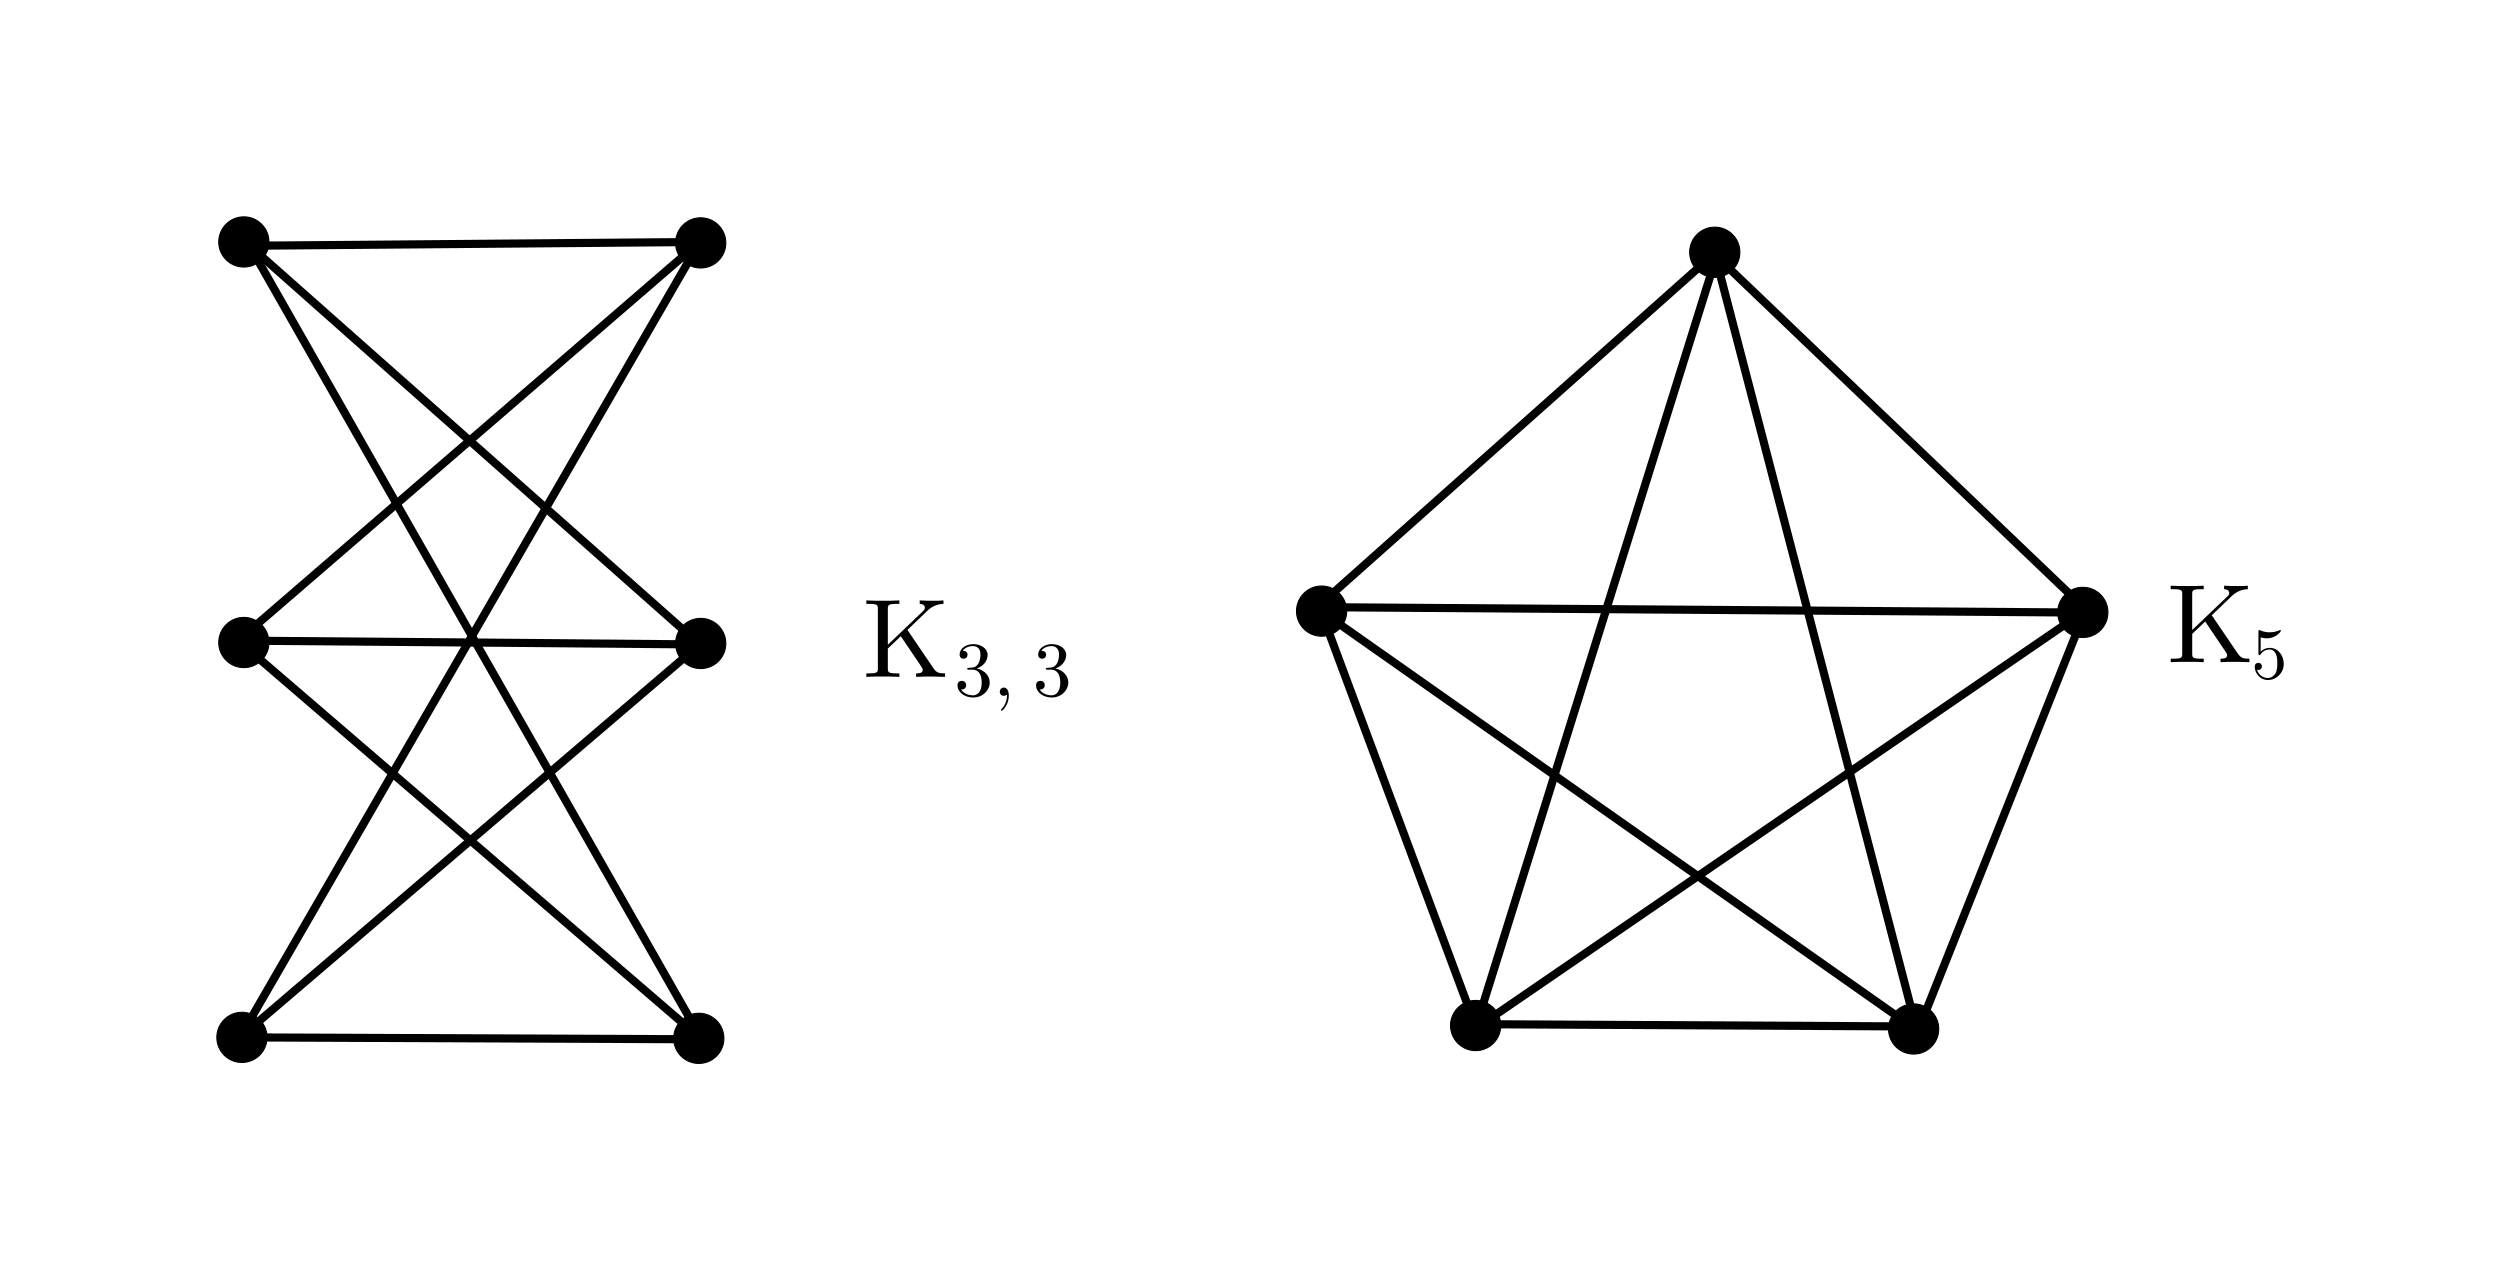 <?xml version="1.0" encoding="UTF-8" standalone="no"?>
<svg
   xmlns:dc="http://purl.org/dc/elements/1.1/"
   xmlns:cc="http://creativecommons.org/ns#"
   xmlns:rdf="http://www.w3.org/1999/02/22-rdf-syntax-ns#"
   xmlns:svg="http://www.w3.org/2000/svg"
   xmlns="http://www.w3.org/2000/svg"
   xmlns:sodipodi="http://sodipodi.sourceforge.net/DTD/sodipodi-0.dtd"
   xmlns:inkscape="http://www.inkscape.org/namespaces/inkscape"
   width="173.38mm"
   height="88.789mm"
   viewBox="0 0 173.38 88.789"
   version="1.1"
   id="svg915"
   inkscape:version="1.0.1 (3bc2e813f5, 2020-09-07)"
   sodipodi:docname="k33k5.svg">
  <defs
     id="defs909" />
  <sodipodi:namedview
     id="base"
     pagecolor="#ffffff"
     bordercolor="#666666"
     borderopacity="1.0"
     inkscape:pageopacity="0.0"
     inkscape:pageshadow="2"
     inkscape:zoom="1.979899"
     inkscape:cx="334.14027"
     inkscape:cy="224.73069"
     inkscape:document-units="mm"
     inkscape:current-layer="text1551"
     inkscape:document-rotation="0"
     showgrid="false"
     inkscape:snap-global="false"
     fit-margin-top="15"
     fit-margin-left="15"
     fit-margin-right="15"
     fit-margin-bottom="15"
     inkscape:window-width="1920"
     inkscape:window-height="1137"
     inkscape:window-x="1432"
     inkscape:window-y="-8"
     inkscape:window-maximized="1" />
  <g
     inkscape:label="Layer 1"
     inkscape:groupmode="layer"
     id="layer1"
     transform="translate(8.061,7.92)">
    <circle
       style="fill:#000000;stroke:#000000;stroke-width:0.075;stroke-linecap:square;stroke-miterlimit:4;stroke-dasharray:none;stroke-dashoffset:0;stroke-opacity:1;stop-color:#000000"
       id="path833-5-03"
       cx="8.85"
       cy="8.859"
       r="1.741" />
    <circle
       style="fill:#000000;stroke:#000000;stroke-width:0.075;stroke-linecap:square;stroke-miterlimit:4;stroke-dasharray:none;stroke-dashoffset:0;stroke-opacity:1;stop-color:#000000"
       id="path833-5-03-5"
       cx="8.85"
       cy="36.64"
       r="1.741" />
    <circle
       style="fill:#000000;stroke:#000000;stroke-width:0.075;stroke-linecap:square;stroke-miterlimit:4;stroke-dasharray:none;stroke-dashoffset:0;stroke-opacity:1;stop-color:#000000"
       id="path833-5-03-5-2"
       cx="8.718"
       cy="64.024"
       r="1.741" />
    <circle
       style="fill:#000000;stroke:#000000;stroke-width:0.075;stroke-linecap:square;stroke-miterlimit:4;stroke-dasharray:none;stroke-dashoffset:0;stroke-opacity:1;stop-color:#000000"
       id="path833-5-03-7"
       cx="40.534"
       cy="8.925"
       r="1.741" />
    <circle
       style="fill:#000000;stroke:#000000;stroke-width:0.075;stroke-linecap:square;stroke-miterlimit:4;stroke-dasharray:none;stroke-dashoffset:0;stroke-opacity:1;stop-color:#000000"
       id="path833-5-03-5-5"
       cx="40.534"
       cy="36.706"
       r="1.741" />
    <circle
       style="fill:#000000;stroke:#000000;stroke-width:0.075;stroke-linecap:square;stroke-miterlimit:4;stroke-dasharray:none;stroke-dashoffset:0;stroke-opacity:1;stop-color:#000000"
       id="path833-5-03-5-2-6"
       cx="40.402"
       cy="64.091"
       r="1.741" />
    <path
       style="fill:none;stroke:#000000;stroke-width:0.565;stroke-linecap:butt;stroke-linejoin:miter;stroke-miterlimit:4;stroke-dasharray:none;stroke-opacity:1"
       d="M 40.468,8.859 9.247,9.123 40.468,36.772"
       id="path2146" />
    <path
       style="fill:none;stroke:#000000;stroke-width:0.565;stroke-linecap:butt;stroke-linejoin:miter;stroke-miterlimit:4;stroke-dasharray:none;stroke-opacity:1"
       d="M 9.247,9.123 40.6,64.157"
       id="path2148" />
    <path
       style="fill:none;stroke:#000000;stroke-width:0.565;stroke-linecap:butt;stroke-linejoin:miter;stroke-miterlimit:4;stroke-dasharray:none;stroke-opacity:1"
       d="M 40.468,8.859 8.453,36.508 40.468,36.772"
       id="path2150" />
    <path
       style="fill:none;stroke:#000000;stroke-width:0.565;stroke-linecap:butt;stroke-linejoin:miter;stroke-miterlimit:4;stroke-dasharray:none;stroke-opacity:1"
       d="M 8.453,36.508 40.6,64.157"
       id="path2152" />
    <path
       style="fill:none;stroke:#000000;stroke-width:0.565;stroke-linecap:butt;stroke-linejoin:miter;stroke-miterlimit:4;stroke-dasharray:none;stroke-opacity:1"
       d="M 40.468,8.859 8.585,64.024 40.468,36.772"
       id="path2154" />
    <path
       style="fill:none;stroke:#000000;stroke-width:0.565;stroke-linecap:butt;stroke-linejoin:miter;stroke-miterlimit:4;stroke-dasharray:none;stroke-opacity:1"
       d="M 8.585,64.024 40.6,64.157"
       id="path2156" />
    <path
       d="m 57.479,39.021 v -0.241 c -0.419,0 -0.582,-0.031 -0.815,-0.373 l -1.793,-2.639 1.397,-1.343 c 0.062,-0.062 0.473,-0.458 1.102,-0.466 V 33.72 c -0.202,0.023 -0.45,0.023 -0.66,0.023 -0.279,0 -0.722,0 -0.986,-0.023 v 0.241 c 0.31,0.008 0.357,0.186 0.357,0.256 0,0.124 -0.078,0.202 -0.14,0.256 l -2.429,2.321 v -2.468 c 0,-0.279 0.015,-0.365 0.613,-0.365 h 0.186 V 33.72 c -0.272,0.023 -0.846,0.023 -1.141,0.023 -0.295,0 -0.877,0 -1.149,-0.023 v 0.241 h 0.186 c 0.598,0 0.613,0.085 0.613,0.365 v 4.09 c 0,0.279 -0.015,0.365 -0.613,0.365 h -0.186 v 0.241 c 0.272,-0.023 0.846,-0.023 1.141,-0.023 0.295,0 0.877,0 1.149,0.023 v -0.241 h -0.186 c -0.598,0 -0.613,-0.085 -0.613,-0.365 v -1.358 l 0.9,-0.854 1.405,2.08 c 0.047,0.07 0.116,0.171 0.116,0.264 0,0.233 -0.303,0.233 -0.458,0.233 v 0.241 c 0.272,-0.023 0.815,-0.023 1.11,-0.023 z"
       style="font-size:7.761px;line-height:1.25;font-family:'Latin Modern Roman';-inkscape-font-specification:'Latin Modern Roman, ';stroke-width:0.265"
       id="path2162" />
    <g
       aria-label="3, 3"
       id="text1551"
       style="font-size:5.382px;line-height:1.25;font-family:'Latin Modern Roman';-inkscape-font-specification:'Latin Modern Roman, ';stroke-width:0.183">
      <path
         d="m 60.579,39.415 c 0,-0.441 -0.339,-0.861 -0.899,-0.974 0.441,-0.145 0.753,-0.522 0.753,-0.947 0,-0.441 -0.474,-0.743 -0.99,-0.743 -0.544,0 -0.953,0.323 -0.953,0.732 0,0.178 0.118,0.28 0.274,0.28 0.167,0 0.274,-0.118 0.274,-0.274 0,-0.269 -0.253,-0.269 -0.334,-0.269 0.167,-0.264 0.522,-0.334 0.716,-0.334 0.221,0 0.517,0.118 0.517,0.603 0,0.065 -0.011,0.377 -0.151,0.613 -0.161,0.258 -0.344,0.274 -0.479,0.28 -0.043,0.005 -0.172,0.016 -0.21,0.016 -0.043,0.005 -0.081,0.011 -0.081,0.065 0,0.059 0.038,0.059 0.129,0.059 h 0.237 c 0.441,0 0.64,0.366 0.64,0.893 0,0.732 -0.371,0.888 -0.608,0.888 -0.231,0 -0.635,-0.091 -0.823,-0.409 0.188,0.027 0.355,-0.091 0.355,-0.296 0,-0.194 -0.145,-0.301 -0.301,-0.301 -0.129,0 -0.301,0.075 -0.301,0.312 0,0.49 0.5,0.845 1.087,0.845 0.657,0 1.146,-0.49 1.146,-1.039 z"
         style="stroke-width:0.183"
         id="path2626" />
      <path
         d="m 61.903,40.33 c 0,-0.344 -0.129,-0.565 -0.344,-0.565 -0.188,0 -0.285,0.145 -0.285,0.285 0,0.14 0.091,0.285 0.285,0.285 0.081,0 0.156,-0.032 0.215,-0.086 0.011,0.425 -0.14,0.753 -0.377,1.006 -0.032,0.032 -0.038,0.038 -0.038,0.059 0,0.038 0.027,0.059 0.054,0.059 0.065,0 0.49,-0.425 0.49,-1.044 z"
         style="stroke-width:0.183"
         id="path2628" />
      <path
         d="m 66.028,39.415 c 0,-0.441 -0.339,-0.861 -0.899,-0.974 0.441,-0.145 0.753,-0.522 0.753,-0.947 0,-0.441 -0.474,-0.743 -0.99,-0.743 -0.544,0 -0.953,0.323 -0.953,0.732 0,0.178 0.118,0.28 0.274,0.28 0.167,0 0.274,-0.118 0.274,-0.274 0,-0.269 -0.253,-0.269 -0.334,-0.269 0.167,-0.264 0.522,-0.334 0.716,-0.334 0.221,0 0.517,0.118 0.517,0.603 0,0.065 -0.011,0.377 -0.151,0.613 -0.161,0.258 -0.344,0.274 -0.479,0.28 -0.043,0.005 -0.172,0.016 -0.21,0.016 -0.043,0.005 -0.081,0.011 -0.081,0.065 0,0.059 0.038,0.059 0.129,0.059 h 0.237 c 0.441,0 0.64,0.366 0.64,0.893 0,0.732 -0.371,0.888 -0.608,0.888 -0.231,0 -0.635,-0.091 -0.823,-0.409 0.188,0.027 0.355,-0.091 0.355,-0.296 0,-0.194 -0.145,-0.301 -0.301,-0.301 -0.129,0 -0.301,0.075 -0.301,0.312 0,0.49 0.5,0.845 1.087,0.845 0.657,0 1.146,-0.49 1.146,-1.039 z"
         style="stroke-width:0.183"
         id="path2630" />
    </g>
    <circle
       style="fill:#000000;stroke:#000000;stroke-width:0.075;stroke-linecap:square;stroke-miterlimit:4;stroke-dasharray:none;stroke-dashoffset:0;stroke-opacity:1;stop-color:#000000"
       id="path833-5-03-3"
       cx="110.862"
       cy="9.574"
       r="1.741" />
    <circle
       style="fill:#000000;stroke:#000000;stroke-width:0.075;stroke-linecap:square;stroke-miterlimit:4;stroke-dasharray:none;stroke-dashoffset:0;stroke-opacity:1;stop-color:#000000"
       id="path833-5-03-3-4"
       cx="83.595"
       cy="34.462"
       inkscape:transform-center-x="0.13363476"
       inkscape:transform-center-y="0.13363476"
       r="1.741" />
    <circle
       style="fill:#000000;stroke:#000000;stroke-width:0.075;stroke-linecap:square;stroke-miterlimit:4;stroke-dasharray:none;stroke-dashoffset:0;stroke-opacity:1;stop-color:#000000"
       id="path833-5-03-3-7"
       cx="136.387"
       cy="34.551"
       r="1.741" />
    <circle
       style="fill:#000000;stroke:#000000;stroke-width:0.075;stroke-linecap:square;stroke-miterlimit:4;stroke-dasharray:none;stroke-dashoffset:0;stroke-opacity:1;stop-color:#000000"
       id="path833-5-03-3-9"
       cx="94.278"
       cy="63.202"
       r="1.741" />
    <circle
       style="fill:#000000;stroke:#000000;stroke-width:0.075;stroke-linecap:square;stroke-miterlimit:4;stroke-dasharray:none;stroke-dashoffset:0;stroke-opacity:1;stop-color:#000000"
       id="path833-5-03-3-5"
       cx="124.653"
       cy="63.442"
       r="1.741" />
    <path
       style="fill:none;stroke:#000000;stroke-width:0.565;stroke-linecap:butt;stroke-linejoin:miter;stroke-miterlimit:4;stroke-dasharray:none;stroke-opacity:1"
       d="M 110.248,10.189 83.28,34.19"
       id="path1746"
       sodipodi:nodetypes="cc" />
    <path
       style="fill:none;stroke:#000000;stroke-width:0.565;stroke-linecap:butt;stroke-linejoin:miter;stroke-miterlimit:4;stroke-dasharray:none;stroke-opacity:1"
       d="M 136.961,34.698 111.049,9.922"
       id="path1748"
       sodipodi:nodetypes="cc" />
    <path
       style="fill:none;stroke:#000000;stroke-width:0.565;stroke-linecap:butt;stroke-linejoin:miter;stroke-miterlimit:4;stroke-dasharray:none;stroke-opacity:1"
       d="M 136.56,34.43 124.921,63.67"
       id="path1750"
       sodipodi:nodetypes="cc" />
    <path
       style="fill:none;stroke:#000000;stroke-width:0.565;stroke-linecap:butt;stroke-linejoin:miter;stroke-miterlimit:4;stroke-dasharray:none;stroke-opacity:1"
       d="m 94.051,63.108 30.87,0.16"
       id="path1752"
       sodipodi:nodetypes="cc" />
    <path
       style="fill:none;stroke:#000000;stroke-width:0.565;stroke-linecap:butt;stroke-linejoin:miter;stroke-miterlimit:4;stroke-dasharray:none;stroke-opacity:1"
       d="M 136.159,34.698 94.318,63.376 83.547,34.457 124.52,63.269"
       id="path1754"
       sodipodi:nodetypes="cccc" />
    <path
       style="fill:none;stroke:#000000;stroke-width:0.565;stroke-linecap:butt;stroke-linejoin:miter;stroke-miterlimit:4;stroke-dasharray:none;stroke-opacity:1"
       d="M 83.681,34.19 136.694,34.564"
       id="path1756"
       sodipodi:nodetypes="cc" />
    <path
       style="fill:none;stroke:#000000;stroke-width:0.565;stroke-linecap:butt;stroke-linejoin:miter;stroke-miterlimit:4;stroke-dasharray:none;stroke-opacity:1"
       d="M 94.318,63.242 110.916,10.055"
       id="path1758"
       sodipodi:nodetypes="cc" />
    <path
       d="m 147.939,38.003 v -0.241 c -0.419,0 -0.582,-0.031 -0.815,-0.373 l -1.793,-2.639 1.397,-1.343 c 0.062,-0.062 0.473,-0.458 1.102,-0.466 v -0.241 c -0.202,0.023 -0.45,0.023 -0.66,0.023 -0.279,0 -0.722,0 -0.986,-0.023 v 0.241 c 0.31,0.008 0.357,0.186 0.357,0.256 0,0.124 -0.078,0.202 -0.14,0.256 l -2.429,2.321 v -2.468 c 0,-0.279 0.015,-0.365 0.613,-0.365 h 0.186 v -0.241 c -0.272,0.023 -0.846,0.023 -1.141,0.023 -0.295,0 -0.877,0 -1.149,-0.023 v 0.241 h 0.186 c 0.598,0 0.613,0.085 0.613,0.365 v 4.09 c 0,0.279 -0.015,0.365 -0.613,0.365 H 142.483 v 0.241 c 0.272,-0.023 0.846,-0.023 1.141,-0.023 0.295,0 0.877,0 1.149,0.023 v -0.241 h -0.186 c -0.598,0 -0.613,-0.085 -0.613,-0.365 v -1.358 l 0.9,-0.854 1.405,2.08 c 0.047,0.07 0.116,0.171 0.116,0.264 0,0.233 -0.303,0.233 -0.458,0.233 v 0.241 c 0.272,-0.023 0.815,-0.023 1.11,-0.023 z"
       style="font-size:7.761px;line-height:1.25;font-family:'Latin Modern Roman';-inkscape-font-specification:'Latin Modern Roman, ';stroke-width:0.265"
       id="path1849" />
    <path
       d="m 150.319,38.114 c 0,-0.6 -0.413,-1.104 -0.958,-1.104 -0.242,0 -0.459,0.081 -0.64,0.257 v -0.983 c 0.101,0.03 0.267,0.066 0.429,0.066 0.62,0 0.973,-0.459 0.973,-0.524 0,-0.03 -0.015,-0.055 -0.05,-0.055 0,0 -0.015,0 -0.04,0.015 -0.101,0.045 -0.348,0.146 -0.686,0.146 -0.202,0 -0.434,-0.035 -0.671,-0.141 -0.04,-0.015 -0.06,-0.015 -0.06,-0.015 -0.051,0 -0.051,0.04 -0.051,0.121 v 1.492 c 0,0.091 0,0.131 0.071,0.131 0.035,0 0.045,-0.015 0.066,-0.045 0.056,-0.081 0.242,-0.353 0.65,-0.353 0.262,0 0.388,0.232 0.429,0.323 0.081,0.187 0.091,0.383 0.091,0.635 0,0.176 0,0.479 -0.121,0.691 -0.121,0.197 -0.308,0.328 -0.539,0.328 -0.368,0 -0.655,-0.267 -0.741,-0.565 0.015,0.005 0.03,0.01 0.086,0.01 0.166,0 0.252,-0.126 0.252,-0.247 0,-0.121 -0.086,-0.247 -0.252,-0.247 -0.071,0 -0.247,0.035 -0.247,0.267 0,0.434 0.348,0.923 0.913,0.923 0.585,0 1.099,-0.484 1.099,-1.124 z"
       style="font-size:7.761px;line-height:1.25;font-family:'Latin Modern Roman';-inkscape-font-specification:'Latin Modern Roman, ';stroke-width:0.172"
       id="path1851" />
    <path
       style="font-size:7.761px;line-height:1.25;font-family:'Latin Modern Roman';-inkscape-font-specification:'Latin Modern Roman, ';fill:none;stroke:#000000;stroke-width:0.565;stroke-linecap:butt;stroke-linejoin:miter;stroke-miterlimit:4;stroke-dasharray:none;stroke-opacity:1"
       d="m 110.782,9.387 14.272,54.817"
       id="path2060"
       sodipodi:nodetypes="cc" />
  </g>
</svg>
